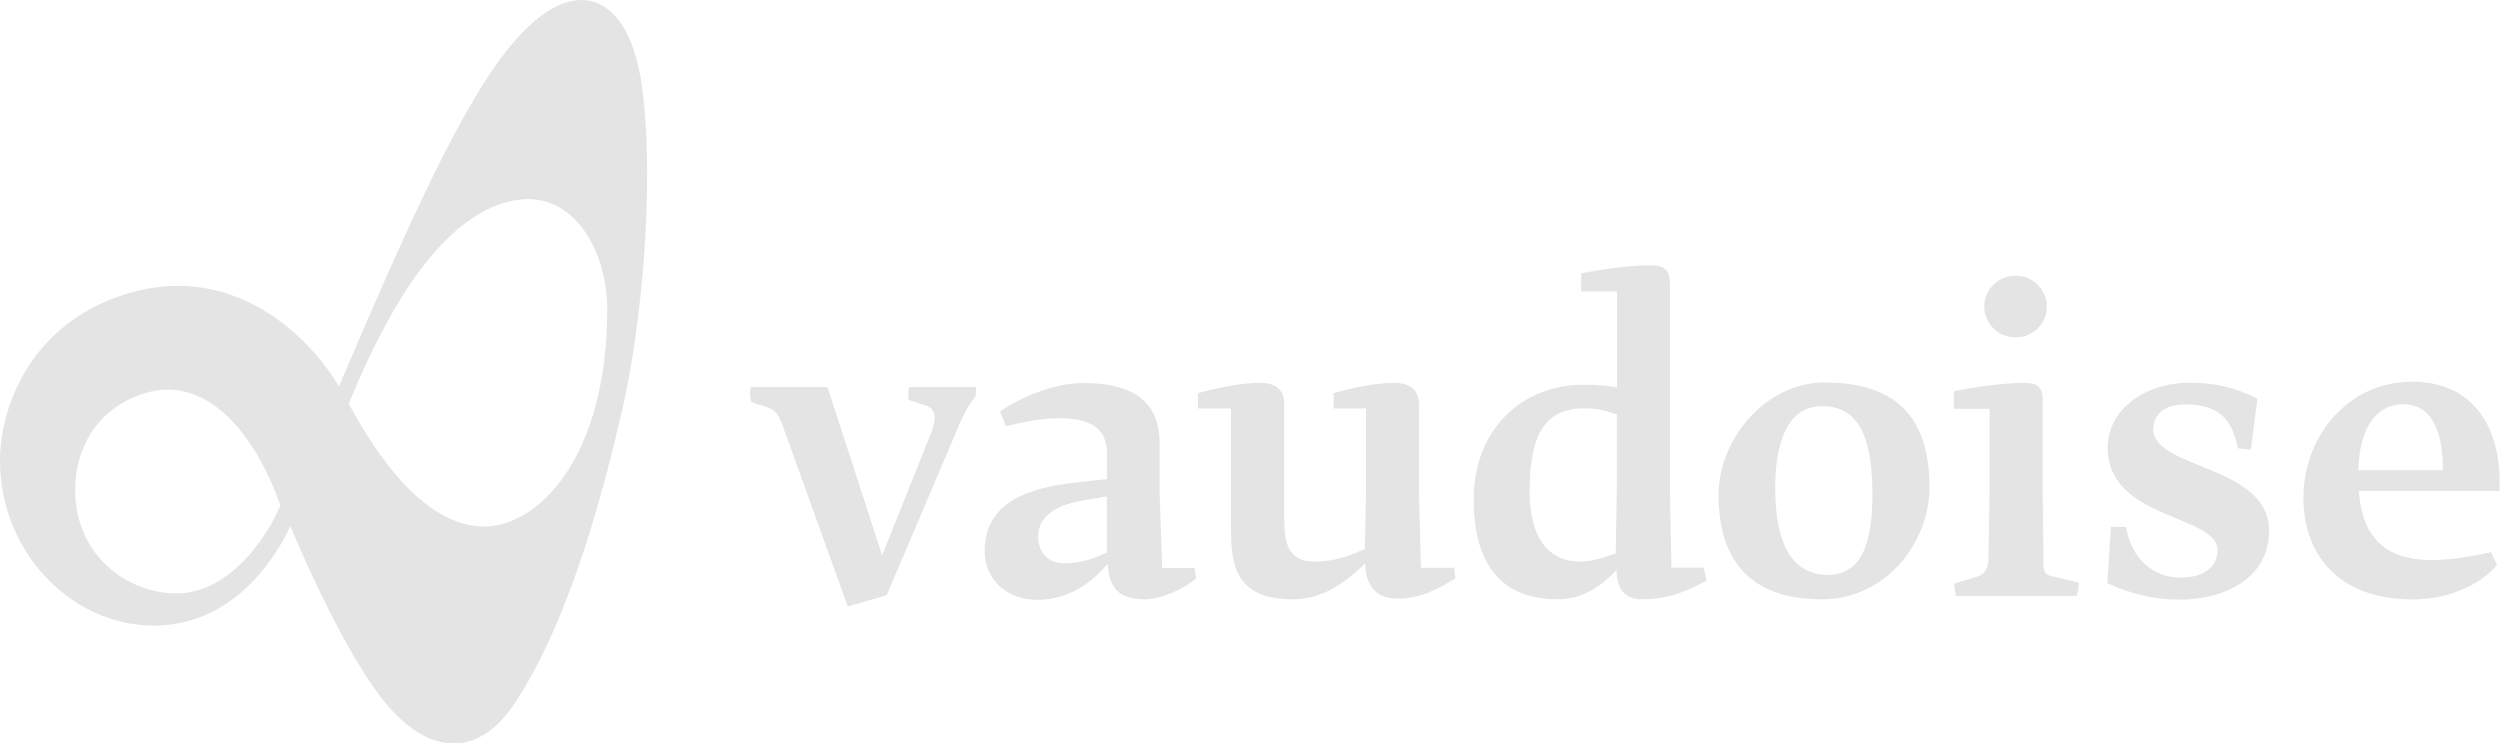 <?xml version="1.0" encoding="UTF-8"?><svg id="Calque_2" xmlns="http://www.w3.org/2000/svg" xmlns:xlink="http://www.w3.org/1999/xlink" viewBox="0 0 148.42 44.14"><defs><style>.cls-1{fill:none;}.cls-2{clip-path:url(#clippath);}.cls-3{fill:#e4e4e5;}</style><clipPath id="clippath"><rect class="cls-1" y="0" width="148.42" height="44.14"/></clipPath></defs><g id="Calque_1-2"><g class="cls-2"><path class="cls-3" d="m65.72,32.8c-.74.34-1.55.64-2.52.64s-1.57-.63-1.57-1.6c0-1.23,1.2-1.9,2.65-2.12l1.43-.25v3.33Zm3.28.93l-.16-4.54v-2.93c0-3.11-2.66-3.52-4.55-3.52s-3.97,1.02-4.92,1.68l.35.89c1.2-.32,2.33-.48,3.16-.48,1.89,0,2.84.59,2.84,2.13v1.48l-2.04.23c-2.49.3-5.22,1.07-5.22,4.05,0,1.59,1.2,2.89,3.14,2.89s3.33-1.14,4.16-2.14c.09,1.32.53,2.11,2.22,2.11.9,0,2.31-.59,3.03-1.25l-.09-.61h-1.92Zm58.84-8.27c0-.89.69-1.45,1.94-1.45,2.27,0,2.77,1.23,3.09,2.61l.76.07.39-3.02c-1.36-.68-2.53-.95-4.02-.95-2.58,0-4.87,1.52-4.87,3.88,0,4.25,6.52,3.95,6.52,6.06,0,1.04-.88,1.63-2.16,1.63-1.79,0-2.97-1.23-3.27-3l-.9-.02-.21,3.36c1.38.61,2.7.97,4.33.97,2.38,0,5.27-1.11,5.27-4.09,0-3.93-6.89-3.63-6.89-6.07m-8.16-5.41c1.03,0,1.86-.82,1.86-1.83s-.83-1.83-1.86-1.83-1.86.82-1.86,1.83.84,1.83,1.86,1.83m20.35,7.88c.07-2.68,1.18-3.91,2.66-3.91,1.71,0,2.36,1.61,2.36,3.91h-5.01Zm8.39.68c0-3.23-1.57-5.93-5.2-5.93-3.84,0-6.45,3.29-6.45,6.88s2.29,6.05,6.48,6.05c2.15,0,4.02-.88,5.01-2.04l-.35-.77c-1.39.32-2.66.47-3.51.47-2.42,0-4.13-1.01-4.34-4.1h8.36v-.54Zm-27.08,4.77l-.05-4.18v-5.45c0-.8-.37-1-1.09-1-1.11,0-2.93.23-4.18.5v1.04h2.12v4.91l-.07,4.02c0,.5-.21.89-.62,1.02l-1.41.43c0,.29.05.43.09.73h7.16c.12-.29.14-.57.14-.79l-1.71-.41c-.25-.07-.39-.23-.39-.82m-12.78.77c-2.49,0-3.14-2.5-3.14-5.18,0-2.45.62-4.84,2.79-4.84,2.45,0,2.98,2.41,2.98,5.27,0,2.36-.41,4.75-2.64,4.75m-.16-11.43c-3.54,0-6.33,3.36-6.33,6.68,0,4.32,2.31,6.2,6.12,6.2s6.4-3.36,6.4-6.65c0-4.25-2.08-6.22-6.19-6.22m-12.37,6.31l-.07,3.84c-.58.18-1.29.48-2.13.48-1.75,0-2.98-1.29-2.98-4.15,0-3.34.88-4.95,3.26-4.95.9,0,1.43.21,1.92.36v4.43Zm3.24,4.68l-.09-4.66v-12.15c0-.91-.33-1.14-1.2-1.14-1.09,0-2.82.23-4.07.48v1.07h2.13v5.7c-.56-.09-1.11-.16-1.99-.16-3.63,0-6.52,2.63-6.52,6.81,0,4.77,2.5,5.93,4.99,5.93,1.57,0,2.7-.89,3.49-1.75,0,.84.3,1.75,1.48,1.75,1.71,0,2.87-.57,3.86-1.11l-.16-.77h-1.92Zm-14.87,0l-.12-4.5v-5.2c0-.89-.58-1.27-1.48-1.27-1.11,0-2.45.29-3.58.61v.91h1.92v4.93l-.07,3.41c-.72.32-1.66.75-3.01.75-1.54,0-1.75-1.1-1.78-2.42v-6.94c0-.86-.51-1.25-1.45-1.25-1.09,0-2.4.27-3.67.61v.91h1.96v7.13c0,2.13.25,4.2,3.67,4.2,1.8,0,3.12-1,4.3-2.13.02,1.32.67,2.09,1.89,2.09,1.52,0,2.63-.7,3.46-1.2l-.07-.63h-1.99Zm-30.4-9.95l1.05.34c.3.11.48.34.48.73,0,.2-.05.43-.14.7l-2.98,7.45-3.24-9.99h-4.55c-.09.27-.04.67.02.89,1.08.37,1.44.28,1.82,1.27l3.91,10.86,2.31-.66,4.02-9.45c.42-1.04.85-1.91,1.25-2.34.03-.09.03-.48.03-.57h-3.96c-.07.27-.07.48-.03.77m-20.39,4.42c-1.44,2.11-3.27,3.1-4.83,3.09-.1,0-.2,0-.3-.01-3.83-.3-6.64-5.32-7.73-7.28.72-1.73,1.94-4.55,3.61-7.04,1.69-2.52,3.85-4.68,6.39-5.06.22-.03.43-.05.64-.05,1.48,0,2.65.81,3.46,2.04.81,1.23,1.25,2.87,1.25,4.49,0,4.47-1.05,7.7-2.49,9.82m-17.21,2.48c-.67,1.29-2.35,3.93-4.95,4.48-.3.07-.63.1-.97.1-2.33,0-5.23-1.6-5.85-4.89-.08-.41-.12-.83-.12-1.25,0-2.38,1.23-4.84,4.12-5.74.47-.15.93-.22,1.38-.22,2.75-.01,5.19,2.68,6.69,6.87-.04.1-.15.33-.31.65M36.86,1.39C36.25.49,35.44,0,34.52,0c-1.41,0-3.01,1.1-4.72,3.37-2.88,3.84-6.06,11.11-9.68,19.57-1.43-2.43-4.78-5.96-9.55-5.97-1.18,0-2.44.22-3.77.72C1.71,19.6,0,24.23,0,27.35,0,32.65,4.08,37.04,8.99,37.14c.05,0,.1,0,.16,0,2.92,0,4.99-1.57,6.31-3.12.95-1.12,1.53-2.24,1.78-2.78,1.98,4.73,4.08,8.57,5.55,10.38,1.32,1.63,2.74,2.52,4.15,2.52h0c1.33,0,2.59-.81,3.66-2.45,2.91-4.43,4.92-11.12,6.38-17.54.86-3.8,1.44-9.12,1.44-13.79,0-1.85-.09-3.59-.29-5.1-.22-1.67-.65-2.97-1.26-3.87"/></g></g></svg>